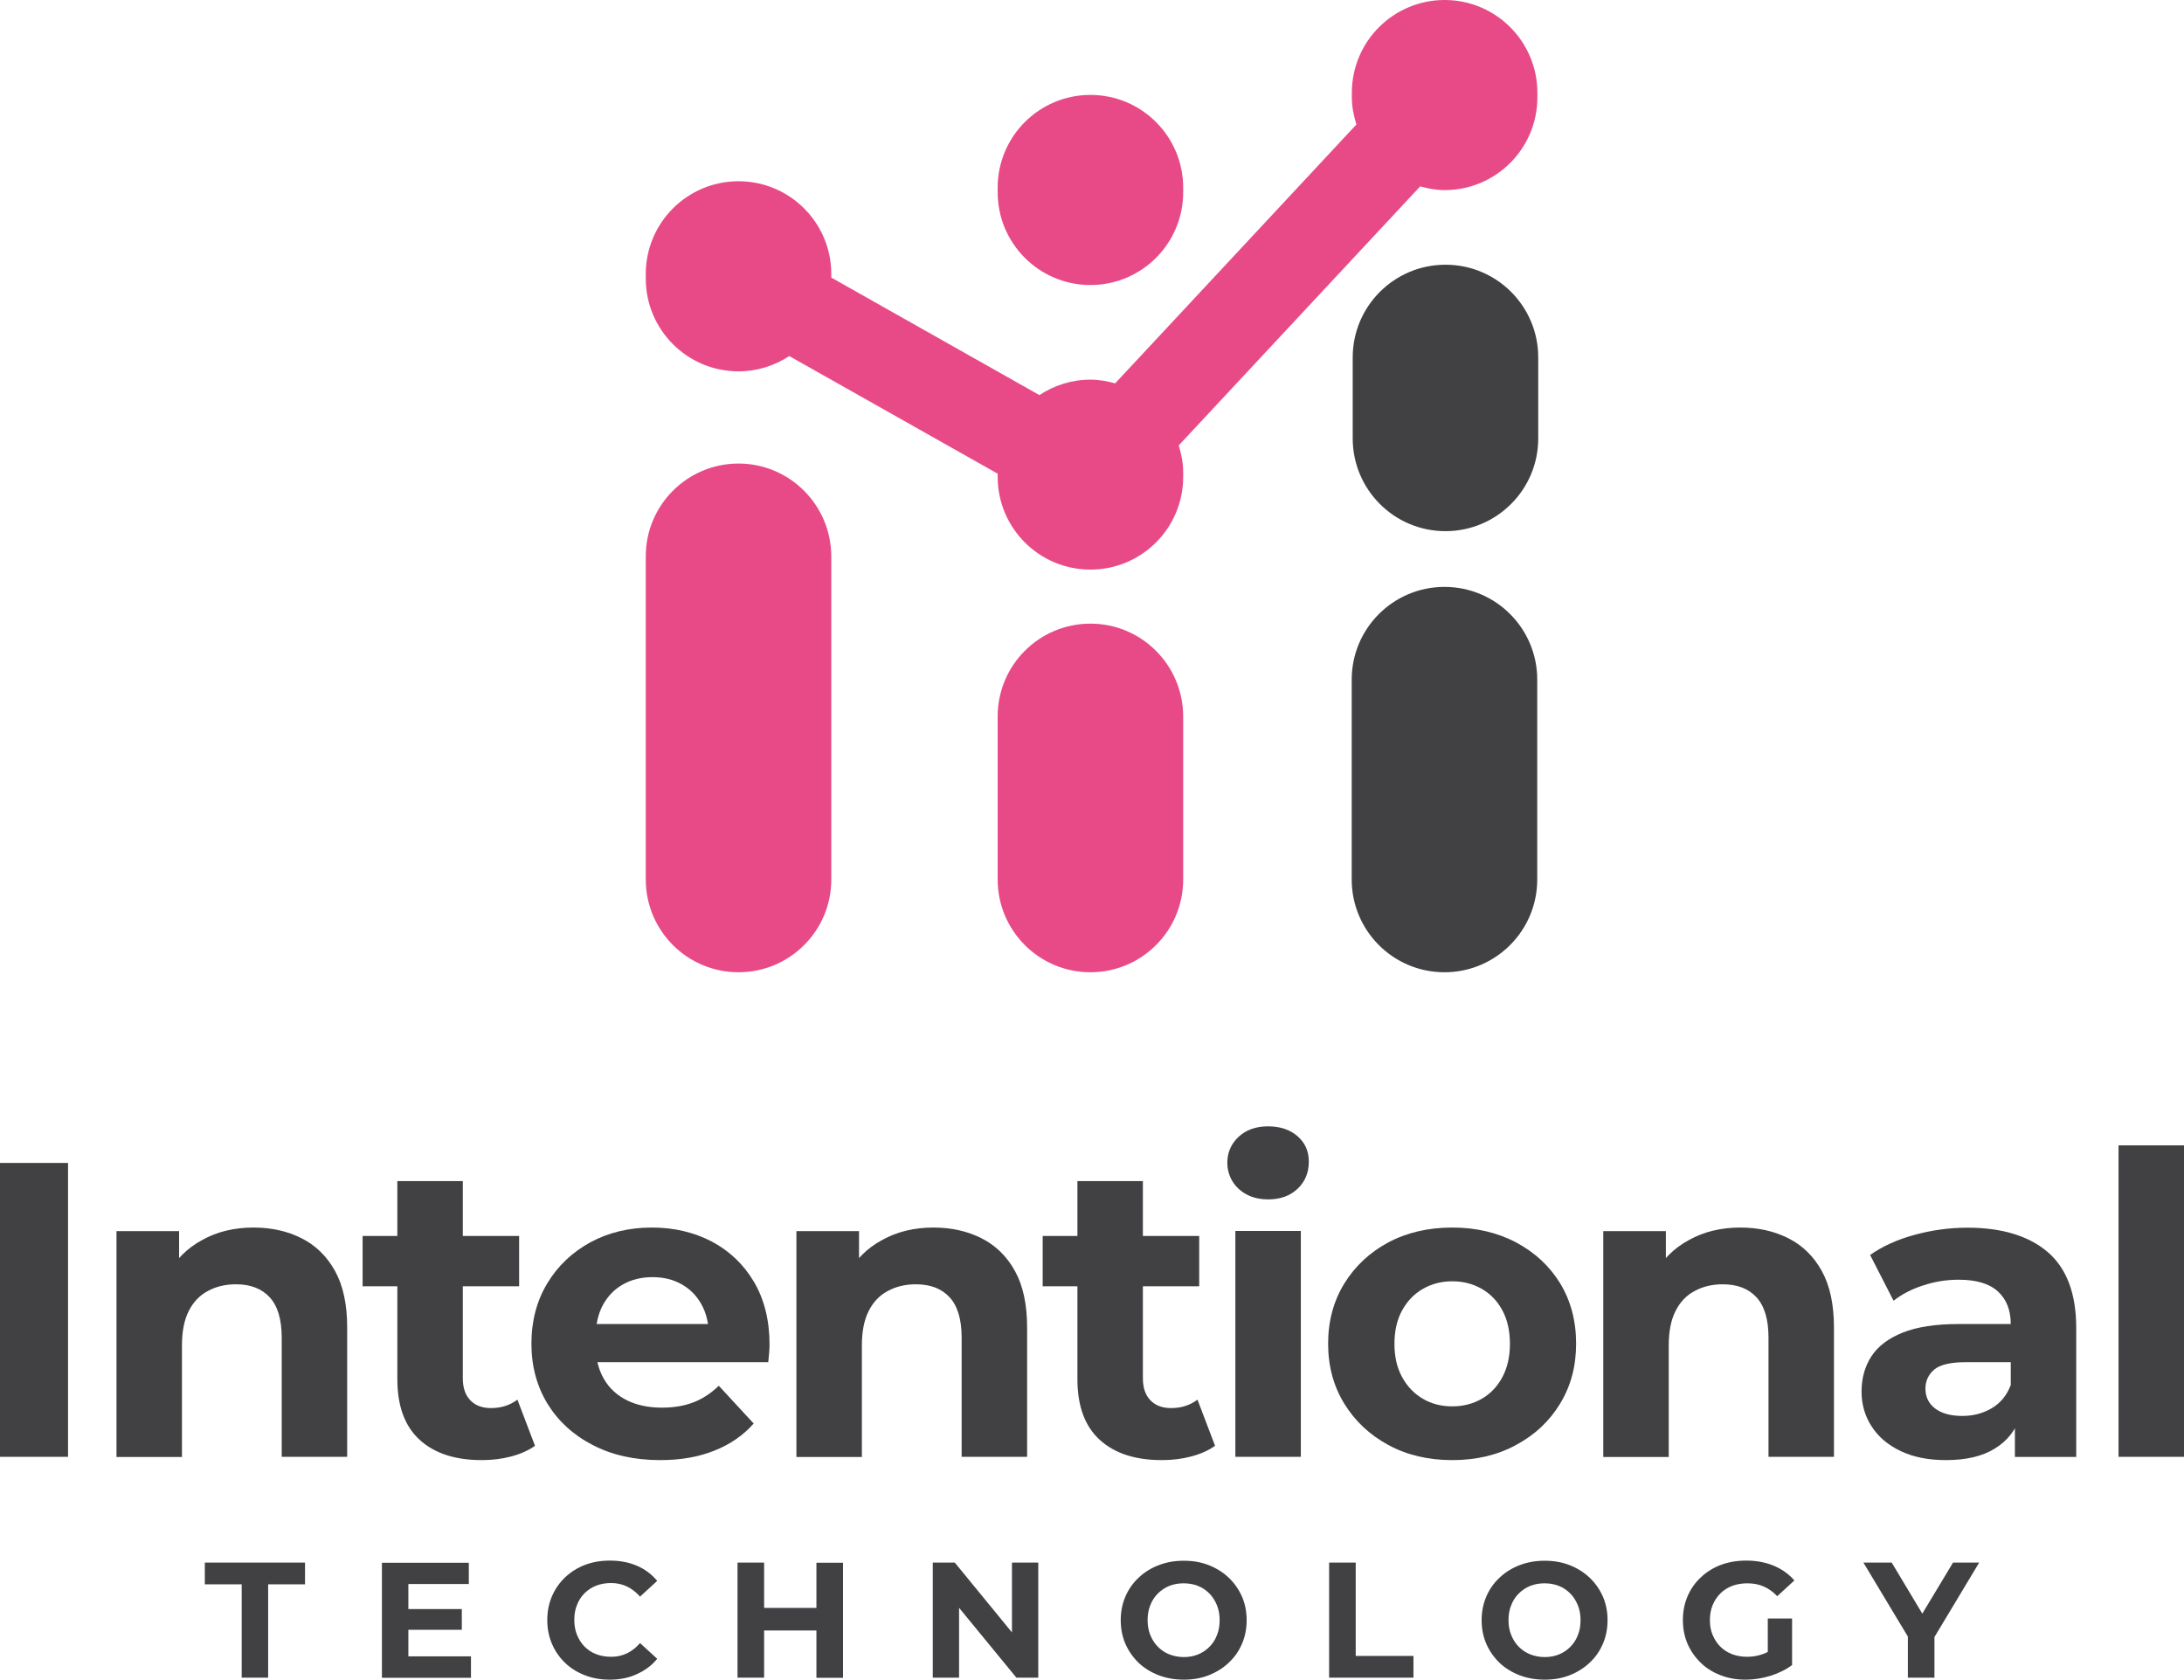 <?xml version="1.0" encoding="UTF-8" standalone="no"?>
<svg
   xmlns:dc="http://purl.org/dc/elements/1.1/"
   xmlns:cc="http://creativecommons.org/ns#"
   xmlns:rdf="http://www.w3.org/1999/02/22-rdf-syntax-ns#"
   xmlns:svg="http://www.w3.org/2000/svg"
   xmlns="http://www.w3.org/2000/svg"
   xmlns:sodipodi="http://sodipodi.sourceforge.net/DTD/sodipodi-0.dtd"
   xmlns:inkscape="http://www.inkscape.org/namespaces/inkscape"
   version="1.1"
   id="Layer_1"
   x="0px"
   y="0px"
   viewBox="0 0 152.8 117.51"
   xml:space="preserve"
   sodipodi:docname="logo_top_white.svg"
   width="152.8"
   height="117.51"
   inkscape:version="1.0.1 (c497b03c, 2020-09-10)"><defs
   id="defs1204">
	
	
	
	
	
	
</defs><sodipodi:namedview
   pagecolor="#ffffff"
   bordercolor="#666666"
   borderopacity="1"
   objecttolerance="10"
   gridtolerance="10"
   guidetolerance="10"
   inkscape:pageopacity="0"
   inkscape:pageshadow="2"
   inkscape:window-width="1440"
   inkscape:window-height="872"
   id="namedview1202"
   showgrid="false"
   fit-margin-top="0"
   fit-margin-left="0"
   fit-margin-right="0"
   fit-margin-bottom="0"
   inkscape:zoom="2.2478924"
   inkscape:cx="23.732905"
   inkscape:cy="55.09208"
   inkscape:window-x="0"
   inkscape:window-y="0"
   inkscape:window-maximized="0"
   inkscape:current-layer="Layer_1"
   inkscape:document-rotation="0" />
<style
   type="text/css"
   id="style833">
	.st0{fill:#FFFFFF;}
	.st1{fill:#414042;}
	.st2{fill:#E84A87;}
	.st3{fill:#58595B;}
	.st4{opacity:0.55;}
	.st5{opacity:0.55;fill:#E84A87;}
	.st6{fill:#808285;}
	.st7{opacity:0.55;fill:#58595B;}
	.st8{font-family:'Montserrat-Bold';}
	.st9{font-size:12.567px;}
</style>





<path
   class="st2"
   d="m 51.67,32.43 c -3.58,0 -6.49,2.9 -6.49,6.49 v 22.61 c 0,3.58 2.9,6.49 6.49,6.49 3.58,0 6.49,-2.9 6.49,-6.49 V 38.92 c -0.01,-3.58 -2.91,-6.49 -6.49,-6.49 z"
   id="path845"
   style="fill:#e84a87;fill-opacity:1" /><path
   class="st2"
   d="m 76.29,19.94 c 3.58,0 6.49,-2.9 6.49,-6.49 v -0.32 c 0,-3.58 -2.9,-6.49 -6.49,-6.49 -3.58,0 -6.49,2.9 -6.49,6.49 v 0.32 c 0,3.58 2.9,6.49 6.49,6.49 z"
   id="path847"
   style="fill:#e84a87;fill-opacity:1" /><path
   class="st3"
   d="m 101.06,41.06 c -3.58,0 -6.49,2.9 -6.49,6.49 v 3.36 10.62 c 0,3.58 2.9,6.49 6.49,6.49 3.58,0 6.49,-2.9 6.49,-6.49 V 50.91 47.55 c 0,-3.59 -2.9,-6.49 -6.49,-6.49 z"
   id="path849"
   style="fill:#414042;fill-opacity:1" /><path
   class="st2"
   d="m 76.29,43.63 c -3.58,0 -6.49,2.9 -6.49,6.49 v 11.41 c 0,3.58 2.9,6.49 6.49,6.49 3.58,0 6.49,-2.9 6.49,-6.49 V 50.12 c -0.01,-3.59 -2.91,-6.49 -6.49,-6.49 z"
   id="path851"
   style="fill:#e84a87;fill-opacity:1" /><path
   class="st3"
   d="m 101.13,18.52 v 0 c -3.58,0 -6.49,2.9 -6.49,6.49 v 5.66 c 0,3.58 2.9,6.49 6.49,6.49 v 0 c 3.58,0 6.49,-2.9 6.49,-6.49 v -5.66 c 0,-3.59 -2.9,-6.49 -6.49,-6.49 z"
   id="path853"
   style="fill:#414042;fill-opacity:1" /><path
   class="st2"
   d="m 99.36,13.04 c 0.55,0.15 1.11,0.26 1.71,0.26 3.58,0 6.49,-2.9 6.49,-6.49 V 6.49 C 107.56,2.91 104.66,0 101.07,0 97.49,0 94.58,2.9 94.58,6.49 v 0.32 c 0,0.67 0.13,1.29 0.32,1.9 L 78.02,26.82 c -0.55,-0.15 -1.12,-0.26 -1.72,-0.26 -1.32,0 -2.55,0.4 -3.58,1.08 L 58.16,19.42 v -0.25 c 0,-3.58 -2.9,-6.49 -6.49,-6.49 -3.58,0 -6.49,2.9 -6.49,6.49 v 0.32 c 0,3.58 2.9,6.49 6.49,6.49 1.31,0 2.53,-0.4 3.55,-1.07 l 14.58,8.23 v 0.22 c 0,3.58 2.9,6.49 6.49,6.49 3.58,0 6.49,-2.9 6.49,-6.49 v -0.32 c 0,-0.66 -0.13,-1.28 -0.31,-1.88 z"
   id="path855"
   style="fill:#e84a87;fill-opacity:1" />
<g
   id="g905"
   transform="translate(-91.3,-326.46)"
   style="fill:#414042;fill-opacity:1">
	<g
   id="g903"
   style="fill:#414042;fill-opacity:1">
		<g
   id="g861"
   style="fill:#414042;fill-opacity:1">
			<path
   class="st3"
   d="m 91.3,428.38 v -20.56 h 4.76 v 20.56 z"
   id="path859"
   style="fill:#414042;fill-opacity:1" />
		</g>
		<g
   id="g865"
   style="fill:#414042;fill-opacity:1">
			<path
   class="st3"
   d="m 109.04,412.34 c 1.25,0 2.37,0.25 3.36,0.75 0.99,0.5 1.77,1.26 2.34,2.29 0.57,1.03 0.85,2.35 0.85,3.95 v 9.05 h -4.58 v -8.34 c 0,-1.27 -0.28,-2.21 -0.84,-2.82 -0.56,-0.61 -1.35,-0.91 -2.36,-0.91 -0.72,0 -1.38,0.15 -1.95,0.46 -0.58,0.3 -1.03,0.77 -1.35,1.4 -0.32,0.63 -0.48,1.43 -0.48,2.41 v 7.81 h -4.58 v -15.8 h 4.38 v 4.38 l -0.82,-1.32 c 0.57,-1.06 1.38,-1.87 2.44,-2.44 1.03,-0.58 2.24,-0.87 3.59,-0.87 z"
   id="path863"
   style="fill:#414042;fill-opacity:1" />
		</g>
		<g
   id="g869"
   style="fill:#414042;fill-opacity:1">
			<path
   class="st3"
   d="m 116.67,416.45 v -3.52 h 10.95 v 3.52 z m 8.34,12.16 c -1.86,0 -3.31,-0.47 -4.35,-1.42 -1.04,-0.95 -1.56,-2.36 -1.56,-4.24 v -13.86 h 4.58 v 13.8 c 0,0.67 0.18,1.18 0.53,1.54 0.35,0.36 0.83,0.54 1.44,0.54 0.72,0 1.34,-0.2 1.85,-0.59 l 1.23,3.23 c -0.47,0.33 -1.03,0.58 -1.69,0.75 -0.64,0.17 -1.32,0.25 -2.03,0.25 z"
   id="path867"
   style="fill:#414042;fill-opacity:1" />
		</g>
		<g
   id="g873"
   style="fill:#414042;fill-opacity:1">
			<path
   class="st3"
   d="m 137.5,428.61 c -1.8,0 -3.38,-0.35 -4.74,-1.06 -1.36,-0.7 -2.41,-1.67 -3.16,-2.89 -0.74,-1.22 -1.12,-2.62 -1.12,-4.19 0,-1.59 0.37,-2.99 1.1,-4.21 0.73,-1.22 1.74,-2.18 3.01,-2.88 1.27,-0.69 2.71,-1.04 4.32,-1.04 1.55,0 2.94,0.33 4.19,0.98 1.24,0.66 2.23,1.6 2.95,2.82 0.72,1.22 1.09,2.69 1.09,4.39 0,0.18 -0.01,0.38 -0.03,0.6 -0.02,0.23 -0.04,0.44 -0.06,0.63 h -12.83 v -2.67 h 10.43 l -1.76,0.79 c 0,-0.82 -0.17,-1.54 -0.5,-2.14 -0.33,-0.61 -0.79,-1.08 -1.38,-1.42 -0.59,-0.34 -1.27,-0.51 -2.06,-0.51 -0.78,0 -1.47,0.17 -2.07,0.51 -0.6,0.34 -1.06,0.82 -1.4,1.44 -0.33,0.62 -0.5,1.35 -0.5,2.19 v 0.7 c 0,0.86 0.19,1.62 0.57,2.28 0.38,0.66 0.92,1.15 1.62,1.5 0.69,0.34 1.51,0.51 2.45,0.51 0.84,0 1.58,-0.13 2.22,-0.38 0.64,-0.25 1.22,-0.64 1.75,-1.15 l 2.44,2.64 c -0.72,0.82 -1.63,1.45 -2.73,1.89 -1.11,0.45 -2.38,0.67 -3.8,0.67 z"
   id="path871"
   style="fill:#414042;fill-opacity:1" />
		</g>
		<g
   id="g877"
   style="fill:#414042;fill-opacity:1">
			<path
   class="st3"
   d="m 156.61,412.34 c 1.25,0 2.37,0.25 3.36,0.75 0.99,0.5 1.77,1.26 2.34,2.29 0.57,1.03 0.85,2.35 0.85,3.95 v 9.05 h -4.58 v -8.34 c 0,-1.27 -0.28,-2.21 -0.84,-2.82 -0.56,-0.61 -1.35,-0.91 -2.36,-0.91 -0.72,0 -1.38,0.15 -1.95,0.46 -0.58,0.3 -1.03,0.77 -1.35,1.4 -0.32,0.63 -0.48,1.43 -0.48,2.41 v 7.81 h -4.58 v -15.8 h 4.38 v 4.38 l -0.82,-1.32 c 0.57,-1.06 1.38,-1.87 2.44,-2.44 1.04,-0.58 2.24,-0.87 3.59,-0.87 z"
   id="path875"
   style="fill:#414042;fill-opacity:1" />
		</g>
		<g
   id="g881"
   style="fill:#414042;fill-opacity:1">
			<path
   class="st3"
   d="m 164.25,416.45 v -3.52 h 10.95 v 3.52 z m 8.34,12.16 c -1.86,0 -3.31,-0.47 -4.35,-1.42 -1.04,-0.95 -1.56,-2.36 -1.56,-4.24 v -13.86 h 4.58 v 13.8 c 0,0.67 0.18,1.18 0.53,1.54 0.35,0.36 0.83,0.54 1.44,0.54 0.72,0 1.34,-0.2 1.85,-0.59 l 1.23,3.23 c -0.47,0.33 -1.03,0.58 -1.69,0.75 -0.64,0.17 -1.32,0.25 -2.03,0.25 z"
   id="path879"
   style="fill:#414042;fill-opacity:1" />
		</g>
		<g
   id="g885"
   style="fill:#414042;fill-opacity:1">
			<path
   class="st3"
   d="m 180.02,410.37 c -0.94,0 -1.69,-0.31 -2.24,-0.92 -0.37,-0.42 -0.59,-0.97 -0.61,-1.53 -0.03,-0.77 0.24,-1.42 0.79,-1.93 0.53,-0.49 1.21,-0.73 2.06,-0.73 0.84,0 1.53,0.23 2.06,0.69 0.53,0.46 0.79,1.05 0.79,1.78 0,0.76 -0.26,1.4 -0.78,1.89 -0.52,0.5 -1.21,0.75 -2.07,0.75 z m -2.29,18.01 v -15.8 h 4.58 v 15.8 z"
   id="path883"
   style="fill:#414042;fill-opacity:1" />
		</g>
		<g
   id="g889"
   style="fill:#414042;fill-opacity:1">
			<path
   class="st3"
   d="m 192.91,428.61 c -1.68,0 -3.18,-0.35 -4.48,-1.06 -1.3,-0.7 -2.33,-1.67 -3.08,-2.89 -0.75,-1.22 -1.13,-2.62 -1.13,-4.19 0,-1.59 0.38,-2.99 1.13,-4.21 0.75,-1.22 1.78,-2.18 3.08,-2.88 1.3,-0.69 2.79,-1.04 4.48,-1.04 1.66,0 3.15,0.35 4.46,1.04 1.31,0.7 2.34,1.65 3.08,2.86 0.74,1.21 1.12,2.62 1.12,4.23 0,1.57 -0.37,2.96 -1.12,4.19 -0.74,1.22 -1.77,2.19 -3.08,2.89 -1.3,0.71 -2.79,1.06 -4.46,1.06 z m 0,-3.76 c 0.76,0 1.45,-0.18 2.06,-0.53 0.61,-0.35 1.09,-0.86 1.44,-1.51 0.35,-0.66 0.53,-1.43 0.53,-2.33 0,-0.92 -0.18,-1.7 -0.53,-2.35 -0.35,-0.65 -0.83,-1.15 -1.44,-1.5 -0.61,-0.35 -1.29,-0.53 -2.06,-0.53 -0.77,0 -1.45,0.18 -2.06,0.53 -0.61,0.35 -1.09,0.85 -1.45,1.5 -0.36,0.65 -0.54,1.43 -0.54,2.35 0,0.9 0.18,1.68 0.54,2.33 0.36,0.66 0.85,1.16 1.45,1.51 0.61,0.36 1.3,0.53 2.06,0.53 z"
   id="path887"
   style="fill:#414042;fill-opacity:1" />
		</g>
		<g
   id="g893"
   style="fill:#414042;fill-opacity:1">
			<path
   class="st3"
   d="m 213.06,412.34 c 1.25,0 2.37,0.25 3.36,0.75 0.99,0.5 1.77,1.26 2.34,2.29 0.57,1.03 0.85,2.35 0.85,3.95 v 9.05 h -4.58 v -8.34 c 0,-1.27 -0.28,-2.21 -0.84,-2.82 -0.56,-0.61 -1.35,-0.91 -2.36,-0.91 -0.72,0 -1.38,0.15 -1.95,0.46 -0.58,0.3 -1.03,0.77 -1.35,1.4 -0.32,0.63 -0.48,1.43 -0.48,2.41 v 7.81 h -4.58 v -15.8 h 4.38 v 4.38 l -0.82,-1.32 c 0.57,-1.06 1.38,-1.87 2.44,-2.44 1.04,-0.58 2.24,-0.87 3.59,-0.87 z"
   id="path891"
   style="fill:#414042;fill-opacity:1" />
		</g>
		<g
   id="g897"
   style="fill:#414042;fill-opacity:1">
			<path
   class="st3"
   d="m 227.45,428.61 c -1.23,0 -2.29,-0.21 -3.17,-0.63 -0.88,-0.42 -1.56,-0.99 -2.03,-1.72 -0.47,-0.72 -0.71,-1.54 -0.71,-2.44 0,-0.94 0.23,-1.76 0.69,-2.47 0.46,-0.71 1.19,-1.26 2.19,-1.66 1,-0.4 2.3,-0.6 3.91,-0.6 h 4.2 v 2.67 h -3.7 c -1.08,0 -1.82,0.18 -2.22,0.53 -0.4,0.35 -0.6,0.79 -0.6,1.32 0,0.59 0.23,1.05 0.69,1.4 0.46,0.34 1.09,0.51 1.89,0.51 0.76,0 1.45,-0.18 2.06,-0.54 0.61,-0.36 1.05,-0.9 1.32,-1.6 l 0.7,2.11 c -0.33,1.02 -0.94,1.79 -1.82,2.32 -0.87,0.54 -2.01,0.8 -3.4,0.8 z m 4.82,-0.23 v -3.08 l -0.29,-0.68 v -5.52 c 0,-0.98 -0.3,-1.74 -0.9,-2.29 -0.6,-0.55 -1.51,-0.82 -2.75,-0.82 -0.84,0 -1.67,0.13 -2.48,0.4 -0.81,0.26 -1.5,0.62 -2.07,1.07 l -1.64,-3.2 c 0.86,-0.61 1.9,-1.08 3.11,-1.41 1.21,-0.33 2.45,-0.5 3.7,-0.5 2.41,0 4.28,0.57 5.61,1.7 1.33,1.14 2,2.91 2,5.32 v 9.02 h -4.29 z"
   id="path895"
   style="fill:#414042;fill-opacity:1" />
		</g>
		<g
   id="g901"
   style="fill:#414042;fill-opacity:1">
			<path
   class="st3"
   d="m 239.52,428.38 v -21.79 h 4.58 v 21.79 z"
   id="path899"
   style="fill:#414042;fill-opacity:1" />
		</g>
	</g>
</g>
<g
   id="g929"
   transform="translate(-91.3,-326.46)"
   style="fill:#414042;fill-opacity:1">
	<g
   id="g927"
   style="fill:#414042;fill-opacity:1">
		<path
   class="st3"
   d="m 108.21,443.83 v -6.53 h -2.58 v -1.52 h 7.01 v 1.52 h -2.58 v 6.53 z"
   id="path907"
   style="fill:#414042;fill-opacity:1" />
		<path
   class="st3"
   d="m 119.87,442.34 h 4.38 v 1.5 h -6.23 v -8.05 h 6.08 v 1.49 h -4.23 z m -0.14,-3.31 h 3.88 v 1.45 h -3.88 z"
   id="path909"
   style="fill:#414042;fill-opacity:1" />
		<path
   class="st3"
   d="m 133.95,443.97 c -0.62,0 -1.2,-0.1 -1.73,-0.31 -0.53,-0.2 -0.99,-0.49 -1.39,-0.87 -0.39,-0.38 -0.7,-0.82 -0.91,-1.32 -0.22,-0.51 -0.33,-1.06 -0.33,-1.67 0,-0.61 0.11,-1.16 0.33,-1.67 0.22,-0.51 0.53,-0.95 0.92,-1.32 0.39,-0.37 0.86,-0.67 1.39,-0.87 0.53,-0.2 1.11,-0.3 1.74,-0.3 0.7,0 1.33,0.12 1.89,0.36 0.56,0.24 1.04,0.6 1.42,1.06 l -1.2,1.1 c -0.28,-0.31 -0.58,-0.55 -0.92,-0.71 -0.34,-0.16 -0.71,-0.24 -1.1,-0.24 -0.38,0 -0.72,0.06 -1.04,0.18 -0.31,0.12 -0.59,0.3 -0.82,0.53 -0.23,0.23 -0.41,0.5 -0.53,0.82 -0.13,0.31 -0.19,0.66 -0.19,1.05 0,0.39 0.06,0.73 0.19,1.05 0.13,0.31 0.3,0.59 0.53,0.82 0.23,0.23 0.5,0.41 0.82,0.53 0.31,0.12 0.66,0.18 1.04,0.18 0.4,0 0.77,-0.08 1.1,-0.24 0.34,-0.16 0.64,-0.4 0.92,-0.72 l 1.2,1.1 c -0.38,0.47 -0.86,0.82 -1.42,1.07 -0.57,0.27 -1.2,0.39 -1.91,0.39 z"
   id="path911"
   style="fill:#414042;fill-opacity:1" />
		<path
   class="st3"
   d="m 144.76,443.83 h -1.86 v -8.05 h 1.86 z m 3.8,-3.3 h -3.93 v -1.58 h 3.93 z m -0.14,-4.74 h 1.86 v 8.05 h -1.86 z"
   id="path913"
   style="fill:#414042;fill-opacity:1" />
		<path
   class="st3"
   d="m 156.56,443.83 v -8.05 h 1.54 l 4.75,5.8 h -0.75 v -5.8 h 1.84 v 8.05 h -1.53 l -4.76,-5.8 h 0.75 v 5.8 z"
   id="path915"
   style="fill:#414042;fill-opacity:1" />
		<path
   class="st3"
   d="m 174.13,443.97 c -0.64,0 -1.22,-0.1 -1.77,-0.31 -0.54,-0.21 -1.01,-0.5 -1.4,-0.87 -0.39,-0.38 -0.7,-0.82 -0.92,-1.32 -0.22,-0.51 -0.33,-1.06 -0.33,-1.66 0,-0.6 0.11,-1.15 0.33,-1.66 0.22,-0.51 0.53,-0.95 0.93,-1.32 0.4,-0.38 0.87,-0.67 1.4,-0.87 0.54,-0.21 1.12,-0.31 1.75,-0.31 0.64,0 1.22,0.1 1.75,0.31 0.53,0.21 1,0.5 1.39,0.87 0.4,0.38 0.7,0.81 0.93,1.32 0.22,0.5 0.33,1.06 0.33,1.66 0,0.6 -0.11,1.15 -0.33,1.66 -0.22,0.51 -0.53,0.95 -0.93,1.32 -0.39,0.37 -0.86,0.66 -1.39,0.87 -0.53,0.21 -1.11,0.31 -1.74,0.31 z m -0.01,-1.58 c 0.36,0 0.69,-0.06 0.99,-0.18 0.3,-0.12 0.57,-0.3 0.8,-0.53 0.23,-0.23 0.41,-0.5 0.53,-0.82 0.13,-0.31 0.19,-0.66 0.19,-1.05 0,-0.39 -0.06,-0.73 -0.19,-1.05 -0.13,-0.31 -0.3,-0.59 -0.53,-0.82 -0.23,-0.23 -0.49,-0.41 -0.8,-0.53 -0.31,-0.12 -0.64,-0.18 -1,-0.18 -0.36,0 -0.69,0.06 -1,0.18 -0.3,0.12 -0.57,0.3 -0.8,0.53 -0.23,0.23 -0.41,0.5 -0.53,0.82 -0.13,0.31 -0.19,0.66 -0.19,1.05 0,0.38 0.06,0.72 0.19,1.04 0.13,0.32 0.3,0.59 0.53,0.82 0.23,0.23 0.49,0.41 0.8,0.53 0.31,0.12 0.65,0.19 1.01,0.19 z"
   id="path917"
   style="fill:#414042;fill-opacity:1" />
		<path
   class="st3"
   d="m 184.29,443.83 v -8.05 h 1.86 v 6.53 h 4.04 v 1.52 z"
   id="path919"
   style="fill:#414042;fill-opacity:1" />
		<path
   class="st3"
   d="m 199.38,443.97 c -0.64,0 -1.22,-0.1 -1.77,-0.31 -0.54,-0.21 -1.01,-0.5 -1.4,-0.87 -0.39,-0.38 -0.7,-0.82 -0.92,-1.32 -0.22,-0.51 -0.33,-1.06 -0.33,-1.66 0,-0.6 0.11,-1.15 0.33,-1.66 0.22,-0.51 0.53,-0.95 0.93,-1.32 0.4,-0.38 0.87,-0.67 1.4,-0.87 0.54,-0.21 1.12,-0.31 1.75,-0.31 0.64,0 1.22,0.1 1.75,0.31 0.53,0.21 1,0.5 1.39,0.87 0.4,0.38 0.7,0.81 0.93,1.32 0.22,0.5 0.33,1.06 0.33,1.66 0,0.6 -0.11,1.15 -0.33,1.66 -0.22,0.51 -0.53,0.95 -0.93,1.32 -0.39,0.37 -0.86,0.66 -1.39,0.87 -0.53,0.21 -1.11,0.31 -1.74,0.31 z m -0.01,-1.58 c 0.36,0 0.69,-0.06 0.99,-0.18 0.3,-0.12 0.57,-0.3 0.8,-0.53 0.23,-0.23 0.41,-0.5 0.53,-0.82 0.13,-0.31 0.19,-0.66 0.19,-1.05 0,-0.39 -0.06,-0.73 -0.19,-1.05 -0.13,-0.31 -0.3,-0.59 -0.53,-0.82 -0.23,-0.23 -0.49,-0.41 -0.8,-0.53 -0.31,-0.12 -0.64,-0.18 -1,-0.18 -0.36,0 -0.69,0.06 -1,0.18 -0.3,0.12 -0.57,0.3 -0.8,0.53 -0.23,0.23 -0.41,0.5 -0.53,0.82 -0.13,0.31 -0.19,0.66 -0.19,1.05 0,0.38 0.06,0.72 0.19,1.04 0.13,0.32 0.3,0.59 0.53,0.82 0.23,0.23 0.49,0.41 0.8,0.53 0.31,0.12 0.65,0.19 1.01,0.19 z"
   id="path921"
   style="fill:#414042;fill-opacity:1" />
		<path
   class="st3"
   d="m 213.43,443.97 c -0.64,0 -1.22,-0.1 -1.75,-0.31 -0.53,-0.2 -1,-0.49 -1.39,-0.87 -0.39,-0.38 -0.7,-0.82 -0.92,-1.32 -0.22,-0.51 -0.33,-1.06 -0.33,-1.67 0,-0.61 0.11,-1.16 0.33,-1.67 0.22,-0.51 0.53,-0.95 0.93,-1.32 0.4,-0.38 0.87,-0.67 1.4,-0.87 0.54,-0.2 1.13,-0.3 1.77,-0.3 0.71,0 1.35,0.12 1.93,0.36 0.57,0.24 1.05,0.58 1.44,1.03 l -1.2,1.1 c -0.29,-0.31 -0.61,-0.53 -0.95,-0.68 -0.34,-0.15 -0.72,-0.22 -1.13,-0.22 -0.39,0 -0.75,0.06 -1.07,0.18 -0.32,0.12 -0.6,0.3 -0.83,0.53 -0.23,0.23 -0.41,0.5 -0.54,0.82 -0.13,0.31 -0.19,0.66 -0.19,1.05 0,0.38 0.06,0.72 0.19,1.03 0.13,0.31 0.31,0.59 0.54,0.82 0.23,0.23 0.51,0.41 0.83,0.53 0.32,0.12 0.67,0.18 1.05,0.18 0.37,0 0.73,-0.06 1.07,-0.18 0.35,-0.12 0.69,-0.32 1.02,-0.6 l 1.06,1.35 c -0.44,0.33 -0.95,0.58 -1.52,0.76 -0.59,0.18 -1.16,0.27 -1.74,0.27 z m 1.55,-1.26 v -3.02 h 1.7 v 3.27 z"
   id="path923"
   style="fill:#414042;fill-opacity:1" />
		<path
   class="st3"
   d="m 224.78,443.83 v -3.29 l 0.43,1.13 -3.54,-5.89 h 1.98 l 2.71,4.52 h -1.14 l 2.72,-4.52 h 1.83 l -3.54,5.89 0.41,-1.13 v 3.29 z"
   id="path925"
   style="fill:#414042;fill-opacity:1" />
	</g>
</g>



















</svg>
